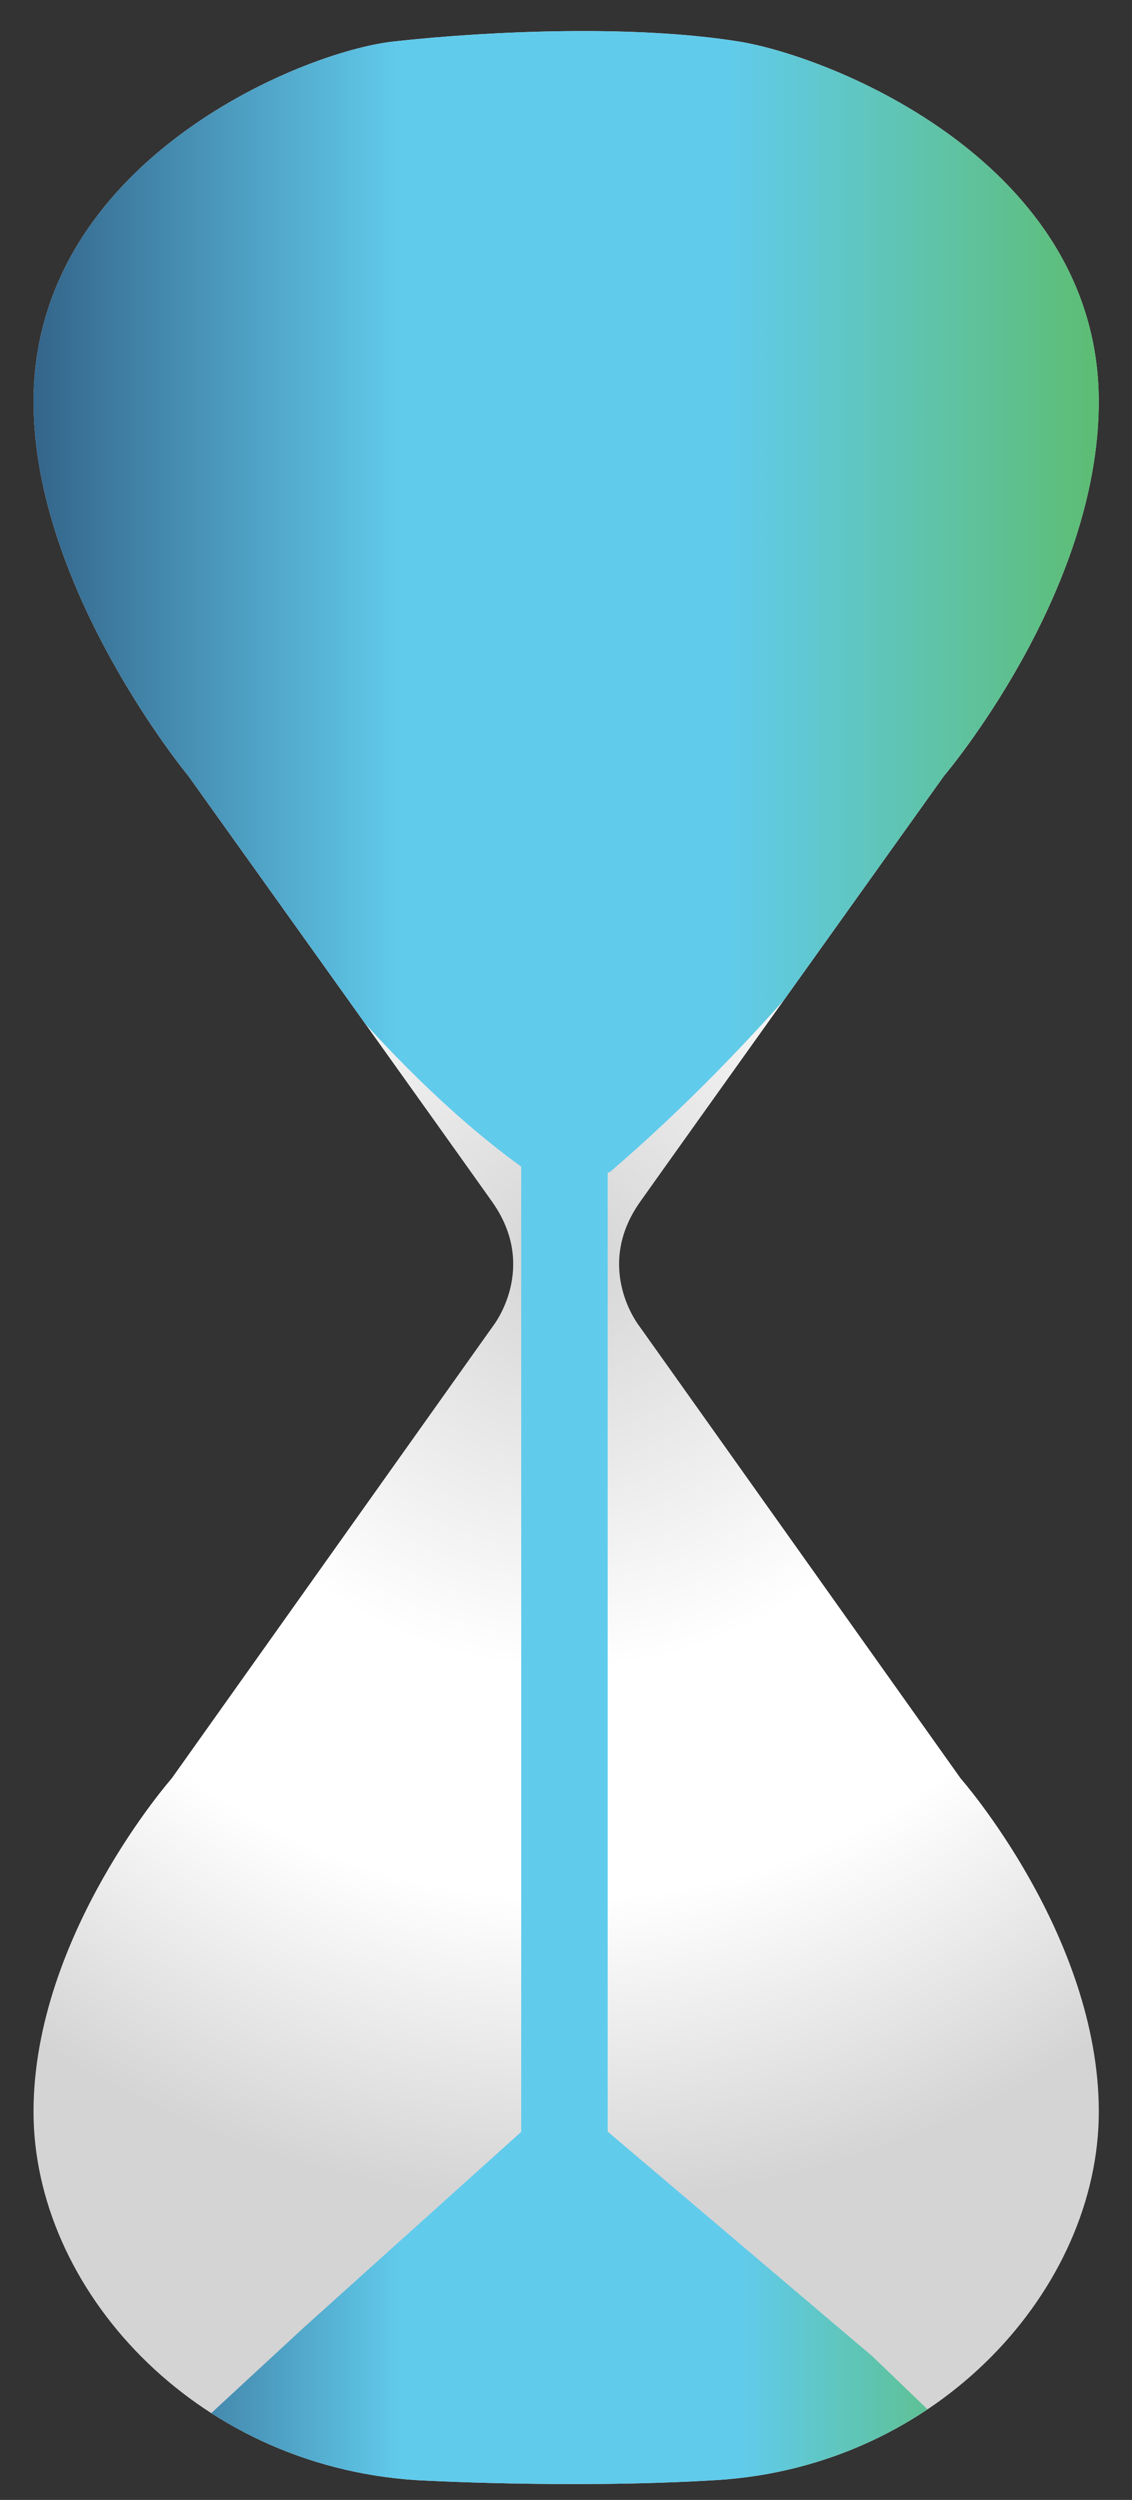 <svg version="1.1" id="el_hXiJmMrhJ" xmlns="http://www.w3.org/2000/svg" xmlns:xlink="http://www.w3.org/1999/xlink" x="0px" y="0px" viewBox="0 0 240 530" enable-background="new 0 0 240 530" xml:space="preserve"><rect x="0" y="0" width="240" height="530" fill="#333333" stroke="none"/><style>@-webkit-keyframes kf_el_M9T6RLlwRg_an_jxOIa_SiW{33.33%{-webkit-transform: translate(115.012px, 180.668px) scale(0, 0) translate(-115.012px, -180.668px);transform: translate(115.012px, 180.668px) scale(0, 0) translate(-115.012px, -180.668px);}69.44%{-webkit-transform: translate(115.012px, 180.668px) scale(1, 1) translate(-115.012px, -180.668px);transform: translate(115.012px, 180.668px) scale(1, 1) translate(-115.012px, -180.668px);}100%{-webkit-transform: translate(115.012px, 180.668px) scale(1, 1) translate(-115.012px, -180.668px);transform: translate(115.012px, 180.668px) scale(1, 1) translate(-115.012px, -180.668px);}0%{-webkit-transform: translate(115.012px, 180.668px) scale(0, 0) translate(-115.012px, -180.668px);transform: translate(115.012px, 180.668px) scale(0, 0) translate(-115.012px, -180.668px);}}@keyframes kf_el_M9T6RLlwRg_an_jxOIa_SiW{33.33%{-webkit-transform: translate(115.012px, 180.668px) scale(0, 0) translate(-115.012px, -180.668px);transform: translate(115.012px, 180.668px) scale(0, 0) translate(-115.012px, -180.668px);}69.44%{-webkit-transform: translate(115.012px, 180.668px) scale(1, 1) translate(-115.012px, -180.668px);transform: translate(115.012px, 180.668px) scale(1, 1) translate(-115.012px, -180.668px);}100%{-webkit-transform: translate(115.012px, 180.668px) scale(1, 1) translate(-115.012px, -180.668px);transform: translate(115.012px, 180.668px) scale(1, 1) translate(-115.012px, -180.668px);}0%{-webkit-transform: translate(115.012px, 180.668px) scale(0, 0) translate(-115.012px, -180.668px);transform: translate(115.012px, 180.668px) scale(0, 0) translate(-115.012px, -180.668px);}}@-webkit-keyframes kf_el_M9T6RLlwRg_an_lQQxjJ8J7{0%{opacity: 0;}33.33%{opacity: 0;}69.44%{opacity: 1;}92.22%{opacity: 1;}93.33%{opacity: 0;}100%{opacity: 0;}}@keyframes kf_el_M9T6RLlwRg_an_lQQxjJ8J7{0%{opacity: 0;}33.33%{opacity: 0;}69.44%{opacity: 1;}92.22%{opacity: 1;}93.33%{opacity: 0;}100%{opacity: 0;}}@-webkit-keyframes kf_el_ak776_AVil_an_1bDRwJSlh{0%{opacity: 0;}32.78%{opacity: 0;}33.33%{opacity: 1;}100%{opacity: 1;}}@keyframes kf_el_ak776_AVil_an_1bDRwJSlh{0%{opacity: 0;}32.78%{opacity: 0;}33.33%{opacity: 1;}100%{opacity: 1;}}@-webkit-keyframes kf_el_LI0MMoknbO_an_x3JPT-fOe{0%{opacity: 1;}100%{opacity: 1;}}@keyframes kf_el_LI0MMoknbO_an_x3JPT-fOe{0%{opacity: 1;}100%{opacity: 1;}}@-webkit-keyframes kf_el_LI0MMoknbO_an_Hpt6vr_X2{0%{-webkit-transform: translate(120.233px, 351.497px) translate(-120.233px, -351.497px) translate(0px, 100px);transform: translate(120.233px, 351.497px) translate(-120.233px, -351.497px) translate(0px, 100px);}33.33%{-webkit-transform: translate(120.233px, 351.497px) translate(-120.233px, -351.497px) translate(0px, 0px);transform: translate(120.233px, 351.497px) translate(-120.233px, -351.497px) translate(0px, 0px);}100%{-webkit-transform: translate(120.233px, 351.497px) translate(-120.233px, -351.497px) translate(0px, 0px);transform: translate(120.233px, 351.497px) translate(-120.233px, -351.497px) translate(0px, 0px);}}@keyframes kf_el_LI0MMoknbO_an_Hpt6vr_X2{0%{-webkit-transform: translate(120.233px, 351.497px) translate(-120.233px, -351.497px) translate(0px, 100px);transform: translate(120.233px, 351.497px) translate(-120.233px, -351.497px) translate(0px, 100px);}33.33%{-webkit-transform: translate(120.233px, 351.497px) translate(-120.233px, -351.497px) translate(0px, 0px);transform: translate(120.233px, 351.497px) translate(-120.233px, -351.497px) translate(0px, 0px);}100%{-webkit-transform: translate(120.233px, 351.497px) translate(-120.233px, -351.497px) translate(0px, 0px);transform: translate(120.233px, 351.497px) translate(-120.233px, -351.497px) translate(0px, 0px);}}@-webkit-keyframes kf_el_DS2gfIUQR0_an_LL1yzGoXe{0%{opacity: 1;}100%{opacity: 1;}}@keyframes kf_el_DS2gfIUQR0_an_LL1yzGoXe{0%{opacity: 1;}100%{opacity: 1;}}@-webkit-keyframes kf_el_G-ScsX1u65_an_DCrfneED1{0%{opacity: 0;}29.44%{opacity: 0;}33.33%{opacity: 1;}100%{opacity: 1;}}@keyframes kf_el_G-ScsX1u65_an_DCrfneED1{0%{opacity: 0;}29.44%{opacity: 0;}33.33%{opacity: 1;}100%{opacity: 1;}}@-webkit-keyframes kf_el_G-ScsX1u65_an_mGDzgJI5L{0%{-webkit-transform: translate(120.015px, 269.126px) scale(0.8, 0.8) translate(-120.015px, -269.126px);transform: translate(120.015px, 269.126px) scale(0.8, 0.8) translate(-120.015px, -269.126px);}7.22%{-webkit-transform: translate(120.015px, 269.126px) scale(0.5, 0.5) translate(-120.015px, -269.126px);transform: translate(120.015px, 269.126px) scale(0.5, 0.5) translate(-120.015px, -269.126px);}33.33%{-webkit-transform: translate(120.015px, 269.126px) scale(1, 1) translate(-120.015px, -269.126px);transform: translate(120.015px, 269.126px) scale(1, 1) translate(-120.015px, -269.126px);}100%{-webkit-transform: translate(120.015px, 269.126px) scale(1, 1) translate(-120.015px, -269.126px);transform: translate(120.015px, 269.126px) scale(1, 1) translate(-120.015px, -269.126px);}}@keyframes kf_el_G-ScsX1u65_an_mGDzgJI5L{0%{-webkit-transform: translate(120.015px, 269.126px) scale(0.8, 0.8) translate(-120.015px, -269.126px);transform: translate(120.015px, 269.126px) scale(0.8, 0.8) translate(-120.015px, -269.126px);}7.22%{-webkit-transform: translate(120.015px, 269.126px) scale(0.5, 0.5) translate(-120.015px, -269.126px);transform: translate(120.015px, 269.126px) scale(0.5, 0.5) translate(-120.015px, -269.126px);}33.33%{-webkit-transform: translate(120.015px, 269.126px) scale(1, 1) translate(-120.015px, -269.126px);transform: translate(120.015px, 269.126px) scale(1, 1) translate(-120.015px, -269.126px);}100%{-webkit-transform: translate(120.015px, 269.126px) scale(1, 1) translate(-120.015px, -269.126px);transform: translate(120.015px, 269.126px) scale(1, 1) translate(-120.015px, -269.126px);}}@-webkit-keyframes kf_el_G-ScsX1u65_an_HBpMt7N1n{0%{-webkit-transform: translate(120.015px, 269.126px) translate(-120.015px, -269.126px) translate(0px, 0px);transform: translate(120.015px, 269.126px) translate(-120.015px, -269.126px) translate(0px, 0px);}33.33%{-webkit-transform: translate(120.015px, 269.126px) translate(-120.015px, -269.126px) translate(0px, 1px);transform: translate(120.015px, 269.126px) translate(-120.015px, -269.126px) translate(0px, 1px);}100%{-webkit-transform: translate(120.015px, 269.126px) translate(-120.015px, -269.126px) translate(0px, 1px);transform: translate(120.015px, 269.126px) translate(-120.015px, -269.126px) translate(0px, 1px);}}@keyframes kf_el_G-ScsX1u65_an_HBpMt7N1n{0%{-webkit-transform: translate(120.015px, 269.126px) translate(-120.015px, -269.126px) translate(0px, 0px);transform: translate(120.015px, 269.126px) translate(-120.015px, -269.126px) translate(0px, 0px);}33.33%{-webkit-transform: translate(120.015px, 269.126px) translate(-120.015px, -269.126px) translate(0px, 1px);transform: translate(120.015px, 269.126px) translate(-120.015px, -269.126px) translate(0px, 1px);}100%{-webkit-transform: translate(120.015px, 269.126px) translate(-120.015px, -269.126px) translate(0px, 1px);transform: translate(120.015px, 269.126px) translate(-120.015px, -269.126px) translate(0px, 1px);}}@-webkit-keyframes kf_el_LOBbkMHQA5_an_miFBE-2kD{0%{opacity: 1;}33.33%{opacity: 1;}33.89%{opacity: 0;}100%{opacity: 0;}}@keyframes kf_el_LOBbkMHQA5_an_miFBE-2kD{0%{opacity: 1;}33.33%{opacity: 1;}33.89%{opacity: 0;}100%{opacity: 0;}}@-webkit-keyframes kf_el_LOBbkMHQA5_an_Y1RpE6OEY{0%{-webkit-transform: translate(120.486px, 125.073px) scale(1, 1) translate(-120.486px, -125.073px);transform: translate(120.486px, 125.073px) scale(1, 1) translate(-120.486px, -125.073px);}33.33%{-webkit-transform: translate(120.486px, 125.073px) scale(0.35, 0.35) translate(-120.486px, -125.073px);transform: translate(120.486px, 125.073px) scale(0.35, 0.35) translate(-120.486px, -125.073px);}100%{-webkit-transform: translate(120.486px, 125.073px) scale(0.35, 0.35) translate(-120.486px, -125.073px);transform: translate(120.486px, 125.073px) scale(0.35, 0.35) translate(-120.486px, -125.073px);}}@keyframes kf_el_LOBbkMHQA5_an_Y1RpE6OEY{0%{-webkit-transform: translate(120.486px, 125.073px) scale(1, 1) translate(-120.486px, -125.073px);transform: translate(120.486px, 125.073px) scale(1, 1) translate(-120.486px, -125.073px);}33.33%{-webkit-transform: translate(120.486px, 125.073px) scale(0.35, 0.35) translate(-120.486px, -125.073px);transform: translate(120.486px, 125.073px) scale(0.35, 0.35) translate(-120.486px, -125.073px);}100%{-webkit-transform: translate(120.486px, 125.073px) scale(0.35, 0.35) translate(-120.486px, -125.073px);transform: translate(120.486px, 125.073px) scale(0.35, 0.35) translate(-120.486px, -125.073px);}}@-webkit-keyframes kf_el_LOBbkMHQA5_an_peufLVJZD{0%{-webkit-transform: translate(120.486px, 125.073px) translate(-120.486px, -125.073px) translate(0px, 0px);transform: translate(120.486px, 125.073px) translate(-120.486px, -125.073px) translate(0px, 0px);}33.33%{-webkit-transform: translate(120.486px, 125.073px) translate(-120.486px, -125.073px) translate(0px, 90px);transform: translate(120.486px, 125.073px) translate(-120.486px, -125.073px) translate(0px, 90px);}100%{-webkit-transform: translate(120.486px, 125.073px) translate(-120.486px, -125.073px) translate(0px, 90px);transform: translate(120.486px, 125.073px) translate(-120.486px, -125.073px) translate(0px, 90px);}}@keyframes kf_el_LOBbkMHQA5_an_peufLVJZD{0%{-webkit-transform: translate(120.486px, 125.073px) translate(-120.486px, -125.073px) translate(0px, 0px);transform: translate(120.486px, 125.073px) translate(-120.486px, -125.073px) translate(0px, 0px);}33.33%{-webkit-transform: translate(120.486px, 125.073px) translate(-120.486px, -125.073px) translate(0px, 90px);transform: translate(120.486px, 125.073px) translate(-120.486px, -125.073px) translate(0px, 90px);}100%{-webkit-transform: translate(120.486px, 125.073px) translate(-120.486px, -125.073px) translate(0px, 90px);transform: translate(120.486px, 125.073px) translate(-120.486px, -125.073px) translate(0px, 90px);}}#el_hXiJmMrhJ *{-webkit-animation-duration: 6s;animation-duration: 6s;-webkit-animation-iteration-count: infinite;animation-iteration-count: infinite;-webkit-animation-timing-function: cubic-bezier(0, 0, 1, 1);animation-timing-function: cubic-bezier(0, 0, 1, 1);}#el_TyKdOTF3kW{fill: url(#Path_6_5_);}#el_KlxEIQQ3cC{fill: url(#Path_6_6_);visibility: hidden;}#el_LOBbkMHQA5{fill: url(#SVGID_1_);-webkit-animation-fill-mode: backwards;animation-fill-mode: backwards;opacity: 1;-webkit-animation-name: kf_el_LOBbkMHQA5_an_miFBE-2kD;animation-name: kf_el_LOBbkMHQA5_an_miFBE-2kD;-webkit-animation-timing-function: cubic-bezier(0, 0, 1, 1);animation-timing-function: cubic-bezier(0, 0, 1, 1);}#el_G-ScsX1u65{fill: url(#SVGID_2_);-webkit-animation-fill-mode: backwards;animation-fill-mode: backwards;opacity: 0;-webkit-animation-name: kf_el_G-ScsX1u65_an_DCrfneED1;animation-name: kf_el_G-ScsX1u65_an_DCrfneED1;-webkit-animation-timing-function: cubic-bezier(0, 0, 1, 1);animation-timing-function: cubic-bezier(0, 0, 1, 1);}#el_DS2gfIUQR0{fill: url(#SVGID_3_);-webkit-animation-fill-mode: backwards;animation-fill-mode: backwards;opacity: 1;-webkit-animation-name: kf_el_DS2gfIUQR0_an_LL1yzGoXe;animation-name: kf_el_DS2gfIUQR0_an_LL1yzGoXe;-webkit-animation-timing-function: cubic-bezier(0, 0, 1, 1);animation-timing-function: cubic-bezier(0, 0, 1, 1);}#el_LI0MMoknbO{fill: url(#SVGID_4_);-webkit-animation-fill-mode: backwards;animation-fill-mode: backwards;opacity: 1;-webkit-animation-name: kf_el_LI0MMoknbO_an_x3JPT-fOe;animation-name: kf_el_LI0MMoknbO_an_x3JPT-fOe;-webkit-animation-timing-function: cubic-bezier(0, 0, 1, 1);animation-timing-function: cubic-bezier(0, 0, 1, 1);}#el_ak776_AVil{fill: url(#SVGID_5_);-webkit-animation-fill-mode: backwards;animation-fill-mode: backwards;opacity: 0;-webkit-animation-name: kf_el_ak776_AVil_an_1bDRwJSlh;animation-name: kf_el_ak776_AVil_an_1bDRwJSlh;-webkit-animation-timing-function: cubic-bezier(0, 0, 1, 1);animation-timing-function: cubic-bezier(0, 0, 1, 1);}#el_32URV83Rjp{fill: #FFFFFF;stroke: #231F20;stroke-width: 0.067;}#el_g3fD21OONY{fill: #020202;}#el_3my7qtOEIy{fill: #F3C67B;}#el_pI6sbMbUAo{fill: #1E2958;}#el_YBsULpt5VOV{fill: #1E4383;}#el_kJ53Htotkvi{fill: #F3C67B;}#el_0vgpfKfUXxm{fill: #1E4383;}#el_swyRmiQPZxW{fill: #020202;}#el_-tQy4bJRKJr{fill: #1E2958;}#el_qkIzzdmx2mk{fill: #1E2958;}#el_-875RMSnoFd{fill: #233E7A;}#el_6dhmF3EGpAk{fill: #FFFFFF;stroke: #231F20;stroke-width: 0.067;}#el_R5rNEOr-ntk{fill: #7A9FD3;}#el_EJC65z7p_iX{fill: #FFFFFF;stroke: #231F20;stroke-width: 0.067;}#el_qUrBC7524z9{fill: #FFFFFF;stroke: #231F20;stroke-width: 0.067;}#el_2bn5MpsF2mf{fill: #F3C67B;}#el_FqgQn-3RyZ1{fill: #F3C67B;}#el_6aP-zmAJqR0{fill: #0E0F0F;}#el_a2U1aHwca1u{fill: #F3C67B;}#el_HgGf7Td9ljr{fill: none;stroke: #020202;stroke-width: 0.067;}#el_i3PPCd0Ho82{fill: #1E2958;}#el_XzcSLctd4Ec{fill: none;stroke: #020202;stroke-width: 0.067;}#el_9QoYy8bbggS{fill: none;stroke: #020202;stroke-width: 0.067;}#el_kp7FNgSrLCJ{fill: none;stroke: #020202;stroke-width: 0.067;}#el_rvWieIP7U7Y{fill: none;stroke: #020202;stroke-width: 0.067;}#el_v48i4AfByFr{fill: none;stroke: #020202;stroke-width: 0.067;}#el_kLs9IqKNvgO{fill: none;stroke: #020202;stroke-width: 0.067;}#el_9tgIxRi9C5I{fill: none;stroke: #020202;stroke-width: 0.067;}#el_EnlUIyetL2Z{fill: #1E2958;}#el_aJ8Jr3hrZwL{fill: #7A9FD3;}#el_0LoBw5XEhGb{fill: #7A9FD3;}#el_LG3vl24dxx0{fill: #1E2958;}#el_krFmYLFcz-8{fill: #7A9FD3;}#el_uZdh3nV-UMF{fill: #1E2958;}#el_2ZbZw6A15R-{fill: #7A9FD3;}#el_jUKycQm9F0O{fill: #1E2958;}#el_rL9-S4oTKML{fill: #00AEC0;}#el_Nj3kl-NReL-{fill: #00AEC0;}#el_4YDEPDe7hsy{fill: #00AEC0;}#el_W27TphOZkit{fill: #82A5D5;}#el_WwVl_us0L7j{fill: #F0F4FB;}#el_XL_IeY_2q06{fill: #0B0C0C;}#el__XMjxLWQDYc{fill: none;stroke: #020202;stroke-width: 0.067;}#el_PW8z4rGAxiH{fill: none;}#el_4Ymcl72Et6c{fill: #F3C67B;}#el_XRAdZ1IpZQY{fill: none;stroke: #020202;stroke-width: 0.067;}#el_TD6WcYvINMJ{fill: none;stroke: #020202;stroke-width: 0.067;}#el_gVnphKT6uPe{fill: #020202;}#el_Mnqnl52gArh{fill: #FFFFFF;stroke: #231F20;stroke-width: 0.067;}#el_TJLmlSjSMCf{fill: none;stroke: #020202;stroke-width: 0.067;}#el_FMtU_S4-GM9{fill: #1E2958;}#el_HUAM5Rd6YBn{fill: #F3C67B;}#el_p5FZafI6N8B{fill: #020202;}#el_IqH16m0blri{fill: #020202;}#el_NpK3BucFicu{fill: #7A9FD3;}#el__7iIm9urBpv{fill: #FFFFFF;}#el_U1dX94avmBl{fill: #FFFFFF;}#el_X4TFNWDYOoL{fill: #231F20;}#el_cVL17dgCU0D{fill: #FFFFFF;}#el_J4U2imGf_Wg{fill: #FFFFFF;}#el_MVRyXdYh0-m{fill: #231F20;}#el_D3KwlMbHXzS{fill: #231F20;}#el_oKn_z5oxb_4{fill: #FFFFFF;}#el_U5ykWlWavWM{fill: #FFFFFF;}#el_9zxWzNULM8G{fill: #231F20;}#el_TyKdOTF3kW_an_yiytjiBmq{-webkit-transform: translate(120.035px, 266.612px) rotate(360deg) translate(-120.035px, -266.612px);transform: translate(120.035px, 266.612px) rotate(360deg) translate(-120.035px, -266.612px);}#el_LOBbkMHQA5_an_peufLVJZD{-webkit-animation-fill-mode: backwards;animation-fill-mode: backwards;-webkit-transform: translate(120.486px, 125.073px) translate(-120.486px, -125.073px) translate(0px, 0px);transform: translate(120.486px, 125.073px) translate(-120.486px, -125.073px) translate(0px, 0px);-webkit-animation-name: kf_el_LOBbkMHQA5_an_peufLVJZD;animation-name: kf_el_LOBbkMHQA5_an_peufLVJZD;-webkit-animation-timing-function: cubic-bezier(0, 0, 1, 1);animation-timing-function: cubic-bezier(0, 0, 1, 1);}#el_LOBbkMHQA5_an_Y1RpE6OEY{-webkit-animation-fill-mode: backwards;animation-fill-mode: backwards;-webkit-transform: translate(120.486px, 125.073px) scale(1, 1) translate(-120.486px, -125.073px);transform: translate(120.486px, 125.073px) scale(1, 1) translate(-120.486px, -125.073px);-webkit-animation-name: kf_el_LOBbkMHQA5_an_Y1RpE6OEY;animation-name: kf_el_LOBbkMHQA5_an_Y1RpE6OEY;-webkit-animation-timing-function: cubic-bezier(0, 0, 1, 1);animation-timing-function: cubic-bezier(0, 0, 1, 1);}#el_G-ScsX1u65_an_HBpMt7N1n{-webkit-animation-fill-mode: backwards;animation-fill-mode: backwards;-webkit-transform: translate(120.015px, 269.126px) translate(-120.015px, -269.126px) translate(0px, 0px);transform: translate(120.015px, 269.126px) translate(-120.015px, -269.126px) translate(0px, 0px);-webkit-animation-name: kf_el_G-ScsX1u65_an_HBpMt7N1n;animation-name: kf_el_G-ScsX1u65_an_HBpMt7N1n;-webkit-animation-timing-function: cubic-bezier(0, 0, 1, 1);animation-timing-function: cubic-bezier(0, 0, 1, 1);}#el_G-ScsX1u65_an_mGDzgJI5L{-webkit-animation-fill-mode: backwards;animation-fill-mode: backwards;-webkit-transform: translate(120.015px, 269.126px) scale(0.8, 0.8) translate(-120.015px, -269.126px);transform: translate(120.015px, 269.126px) scale(0.8, 0.8) translate(-120.015px, -269.126px);-webkit-animation-name: kf_el_G-ScsX1u65_an_mGDzgJI5L;animation-name: kf_el_G-ScsX1u65_an_mGDzgJI5L;-webkit-animation-timing-function: cubic-bezier(0, 0, 1, 1);animation-timing-function: cubic-bezier(0, 0, 1, 1);}#el_LI0MMoknbO_an_Hpt6vr_X2{-webkit-animation-fill-mode: backwards;animation-fill-mode: backwards;-webkit-transform: translate(120.233px, 351.497px) translate(-120.233px, -351.497px) translate(0px, 100px);transform: translate(120.233px, 351.497px) translate(-120.233px, -351.497px) translate(0px, 100px);-webkit-animation-name: kf_el_LI0MMoknbO_an_Hpt6vr_X2;animation-name: kf_el_LI0MMoknbO_an_Hpt6vr_X2;-webkit-animation-timing-function: cubic-bezier(0, 0, 1, 1);animation-timing-function: cubic-bezier(0, 0, 1, 1);}#el_M9T6RLlwRg{-webkit-animation-fill-mode: backwards;animation-fill-mode: backwards;opacity: 0;-webkit-animation-name: kf_el_M9T6RLlwRg_an_lQQxjJ8J7;animation-name: kf_el_M9T6RLlwRg_an_lQQxjJ8J7;-webkit-animation-timing-function: cubic-bezier(0, 0, 1, 1);animation-timing-function: cubic-bezier(0, 0, 1, 1);}#el_M9T6RLlwRg_an_jxOIa_SiW{-webkit-animation-fill-mode: backwards;animation-fill-mode: backwards;-webkit-transform: translate(115.012px, 180.668px) scale(0, 0) translate(-115.012px, -180.668px);transform: translate(115.012px, 180.668px) scale(0, 0) translate(-115.012px, -180.668px);-webkit-animation-name: kf_el_M9T6RLlwRg_an_jxOIa_SiW;animation-name: kf_el_M9T6RLlwRg_an_jxOIa_SiW;-webkit-animation-timing-function: cubic-bezier(0, 0, 1, 1);animation-timing-function: cubic-bezier(0, 0, 1, 1);}</style>
<g id="el_QBfn93keP0">
	<defs>
		<path id="Path_6_2_" d="M151.944,525.794c47.195-2.9,81.02-40.756,81.02-78.102c0-37.347-29.301-70.665-29.301-70.665&#10;&#9;&#9;&#9;l-68.162-95.945c0,0-9.695-12.282,0.215-26.285c7.916-11.188,64.455-90.346,64.455-90.346s32.786-38.51,32.786-79.288&#10;&#9;&#9;&#9;c0-50.555-56.558-73.208-76.413-76.377c-21.834-3.484-51.71-2.333-73.024,0C63.53,10.973,7.106,34.604,7.106,85.163&#10;&#9;&#9;&#9;c0,39.644,32.783,79.288,32.783,79.288s56.541,79.158,64.459,90.346c9.91,14.003,0.213,26.285,0.213,26.285l-68.156,95.945&#10;&#9;&#9;&#9;c0,0-29.299,33.321-29.299,70.668s33.826,74.984,81.019,78.102C88.115,525.794,120.993,527.699,151.944,525.794z"/>
	</defs>
	<clipPath id="Path_6_3_">
		<use xlink:href="#Path_6_2_" overflow="visible"/>
	</clipPath>
	<radialGradient id="Path_6_5_" cx="120.035" cy="266.612" r="200.459" gradientUnits="userSpaceOnUse">
		<stop offset="0" style="stop-color:#D4D4D4"/>
		<stop offset="0.436" style="stop-color:#FFFFFF"/>
		<stop offset="0.677" style="stop-color:#FFFFFF"/>
		<stop offset="1" style="stop-color:#D4D4D4"/>
	</radialGradient>
	<path id="el_TyKdOTF3kW" clip-path="url(#Path_6_3_)" d="M151.944,525.794&#10;&#9;&#9;c47.195-2.9,81.02-40.756,81.02-78.102c0-37.347-29.301-70.665-29.301-70.665l-68.162-95.945c0,0-9.695-12.282,0.215-26.285&#10;&#9;&#9;c7.916-11.188,64.455-90.346,64.455-90.346s32.786-38.51,32.786-79.288c0-50.555-56.558-73.208-76.413-76.377&#10;&#9;&#9;c-21.834-3.484-51.71-2.333-73.024,0C63.53,10.973,7.106,34.604,7.106,85.163c0,39.644,32.783,79.288,32.783,79.288&#10;&#9;&#9;s56.541,79.158,64.459,90.346c9.91,14.003,0.213,26.285,0.213,26.285l-68.156,95.945c0,0-29.299,33.321-29.299,70.668&#10;&#9;&#9;s33.826,74.984,81.019,78.102C88.115,525.794,120.993,527.699,151.944,525.794z"/>
	<radialGradient id="Path_6_6_" cx="120.035" cy="266.612" r="200.459" gradientUnits="userSpaceOnUse">
		<stop offset="0" style="stop-color:#D4D4D4"/>
		<stop offset="0.436" style="stop-color:#FFFFFF"/>
		<stop offset="0.677" style="stop-color:#FFFFFF"/>
		<stop offset="1" style="stop-color:#D4D4D4"/>
	</radialGradient>
	
	
		<linearGradient id="SVGID_1_" gradientUnits="userSpaceOnUse" x1="2845.953" y1="1016.806" x2="3079.862" y2="1016.806" gradientTransform="matrix(-1 0 0 -1 3083.394 1141.879)">
		<stop offset="0" style="stop-color:#5DBC6C"/>
		<stop offset="0.356" style="stop-color:#61CBEC"/>
		<stop offset="0.651" style="stop-color:#61CBEC"/>
		<stop offset="1" style="stop-color:#326086"/>
	</linearGradient>
	<g id="el_LOBbkMHQA5_an_peufLVJZD" data-animator-group="true" data-animator-type="0"><g id="el_LOBbkMHQA5_an_Y1RpE6OEY" data-animator-group="true" data-animator-type="2"><path clip-path="url(#Path_6_3_)" enable-background="new    " d="M112.195,248.543&#10;&#9;&#9;C55.81,208.934,1.455,110.204,3.593,90.601c0-39.934,36.889-85.009,82.465-87.685c33.1-1.943,67.868-1.153,67.857-1.156&#10;&#9;&#9;c44.375,6.148,83.494,45.698,83.494,85.632c1.425,27.088-45.802,107.64-108.172,161.15H112.195z" id="el_LOBbkMHQA5"/></g></g>
	<linearGradient id="SVGID_2_" gradientUnits="userSpaceOnUse" x1="49.547" y1="223.477" x2="190.483" y2="223.477">
		<stop offset="0.086" style="stop-color:#326086"/>
		<stop offset="0.356" style="stop-color:#61CBEC"/>
		<stop offset="0.651" style="stop-color:#61CBEC"/>
		<stop offset="0.892" style="stop-color:#5DBC6C"/>
	</linearGradient>
	<g id="el_G-ScsX1u65_an_HBpMt7N1n" data-animator-group="true" data-animator-type="0"><g id="el_G-ScsX1u65_an_mGDzgJI5L" data-animator-group="true" data-animator-type="2"><path clip-path="url(#Path_6_3_)" enable-background="new    " d="M127.5,269c0,0,0.198,2.167,7.899-13.749&#10;&#9;&#9;c7.916-11.188,55.084-77.384,55.084-77.384l-140.937-0.038c0,0,51.547,66.965,56.686,79.671c5.527,13.667,5.329,11.5,5.329,11.5&#10;&#9;&#9;H127.5z" id="el_G-ScsX1u65"/></g></g>
	<linearGradient id="SVGID_3_" gradientUnits="userSpaceOnUse" x1="110.5" y1="358" x2="128.833" y2="358">
		<stop offset="0.356" style="stop-color:#61CBEC"/>
		<stop offset="0.651" style="stop-color:#61CBEC"/>
	</linearGradient>
	<rect x="110.5" y="230.833" clip-path="url(#Path_6_3_)" width="18.333" height="254.334" id="el_DS2gfIUQR0"/>
	<g clip-path="url(#Path_6_3_)" id="el_d3pO2D--vQ">
		<linearGradient id="SVGID_4_" gradientUnits="userSpaceOnUse" x1="-1.369" y1="445.777" x2="241.835" y2="445.777">
			<stop offset="0.086" style="stop-color:#326086"/>
			<stop offset="0.356" style="stop-color:#61CBEC"/>
			<stop offset="0.651" style="stop-color:#61CBEC"/>
			<stop offset="0.892" style="stop-color:#5DBC6C"/>
		</linearGradient>
		<g id="el_LI0MMoknbO_an_Hpt6vr_X2" data-animator-group="true" data-animator-type="0"><path enable-background="new    " d="M111.027,351.498l-46.608,41.946l-65.788,60.844&#10;&#9;&#9;&#9;c0,40.575,35.663,81.465,86.933,84.852c-0.011-0.003,35.71,2.067,69.335-0.003c51.274-3.151,86.936-44.278,86.936-84.852&#10;&#9;&#9;&#9;l-56.822-54.685l-56.669-48.103H111.027z" id="el_LI0MMoknbO"/></g>
	</g>
	<linearGradient id="SVGID_5_" gradientUnits="userSpaceOnUse" x1="48.775" y1="178.54" x2="191.025" y2="178.54">
		<stop offset="0.086" style="stop-color:#326086"/>
		<stop offset="0.587" style="stop-color:#61CBEC"/>
		<stop offset="0.892" style="stop-color:#5DBC6C"/>
	</linearGradient>
	<ellipse clip-path="url(#Path_6_3_)" cx="119.9" cy="178.539" rx="71.125" ry="6.218" id="el_ak776_AVil"/>
</g>
<g id="el_M9T6RLlwRg_an_jxOIa_SiW" data-animator-group="true" data-animator-type="2"><g id="el_M9T6RLlwRg">
	<g id="el_SPIMu3nUmt">
		<path stroke-miterlimit="10" d="M104.205,92.581&#10;&#9;&#9;&#9;c4.018-1.001,5.716-3.464,7.729-6.153c0.966-1.316,11.598-19.175,2.683-23.095c-3.549,2.46-7.752,10.989-10.412,20.061&#10;&#9;&#9;&#9;c-1.034-0.005-3.674,1.26-3.09,3.733C101.698,89.601,104.205,92.581,104.205,92.581z" id="el_32URV83Rjp"/>
	</g>
	<rect id="el_g3fD21OONY" x="128.175" y="180.411" width="7.938" height="0.257"/>
	<rect id="el_3my7qtOEIy" x="131.813" y="173.169" width="4.3" height="5.066"/>
	<path id="el_pI6sbMbUAo" d="M128.175,180.411c0-0.43-0.061-1.374,0.491-1.661c0.402-0.228,0.666-0.114,0.901-0.199&#10;&#9;&#9;c0.292-0.087,1.922-2.118,2.242-2.49h2.981l1.319,1.373v2.977H128.175L128.175,180.411z"/>
	<path id="el_YBsULpt5VOV" d="M136.675,96.214c3.066,27.417,2.451,55.377,0.827,78.816h-6.853&#10;&#9;&#9;c-2.466-22.58-4.926-48.908-5.702-78.816H136.675z"/>
	<rect id="el_kJ53Htotkvi" x="110.995" y="173.313" width="5.311" height="5.065"/>
	<path id="el_0vgpfKfUXxm" d="M114.899,96.214c-1.776,14.567-3.279,29.506-3.904,43.415&#10;&#9;&#9;c-0.579,12.877-0.345,24.841-0.286,35.401l6.408,0.887c3.128-12.621,3.571-26.3,3.968-36.803&#10;&#9;&#9;c3.155-10.56,5.386-19.089,6.511-28.905c0.473-4.149-1.193-9.673-0.679-13.995H114.899L114.899,96.214z"/>
	<rect id="el_swyRmiQPZxW" x="101.277" y="180.181" width="15.028" height="0.286"/>
	<path id="el_-tQy4bJRKJr" d="M116.306,180.181h-15.03c0,0,0.07-1.288,0.833-1.545c0.761-0.229,6.349-1.43,6.349-1.43&#10;&#9;&#9;s1.477-1.031,1.895-1.289c0.417-0.257,0.805-0.143,1.576,0.315l1.825,1.087h2.553L116.306,180.181z"/>
	<path id="el_qkIzzdmx2mk" d="M124.45,112.47c0,0-6.83,24.241-6.862,26.357c-0.034,2.118-0.006,32.167-1.282,35.315&#10;&#9;&#9;c-0.25,0.573-0.186,1.202,0.172,1.688l0.64,0.086c3.127-12.621,3.572-26.3,3.967-36.803c2.024-6.782,3.672-12.735,4.887-18.716&#10;&#9;&#9;h-0.018L124.45,112.47z"/>
	<path id="el_-875RMSnoFd" d="M135.503,173.714c0.512-4.464-0.17-32.912-0.684-43.442"/>
	<path id="el_6dhmF3EGpAk" stroke-miterlimit="10" d="M111.107,131.072&#10;&#9;&#9;c0.326-4.722,3.246-67.481,3.415-67.882c1.311-1.173,2.874-2.061,4.566-2.547l12.693-0.629c4.96,1.116,7.426,2.89,7.426,2.89&#10;&#9;&#9;l-2.233,17.4l2.624,53.688C132.129,134.191,119.261,132.933,111.107,131.072z"/>
	<path id="el_R5rNEOr-ntk" d="M132.249,60.5l-7.303,12.363l-5.269-12.335l2.457-0.858h7.474L132.249,60.5z"/>
	<path id="el_EJC65z7p_iX" stroke-miterlimit="10" d="M124.913,72.833l-5.7-4.665&#10;&#9;&#9;l0.894-2.031l-2.127-1.517l1.072-3.863"/>
	<path id="el_qUrBC7524z9" stroke-miterlimit="10" d="M124.913,72.833l6.479-4.665&#10;&#9;&#9;l-0.547-2.031l2.38-1.517l-0.412-3.863"/>
	<path id="el_2bn5MpsF2mf" d="M121.697,61.33l4.376,3.061l4.446-3.061l0.012-10.704l-8.007,1.116L121.697,61.33z"/>
	<path id="el_FqgQn-3RyZ1" d="M125.526,38.835c1.54,0.085,6.179,0.372,6.108,6.439c-0.071,6.066-1.043,8.042-1.796,8.928&#10;&#9;&#9;c-0.965,1.145-2.505,2.375-6.257,2.776c-2.18-0.171-2.51-1.489-3.163-2.805c-0.52-1.058-1.545-3.147-1.313-9.215&#10;&#9;&#9;C119.339,38.892,123.984,38.835,125.526,38.835z"/>
	<path id="el_6aP-zmAJqR0" d="M129.68,42.47c0.542,0.344-0.65,5.065,1.853,4.809c1.632-2.52,1.938-5.639-0.171-6.926&#10;&#9;&#9;c-0.397-2.232-2.553-3.148-5.302-3.062c-1.586,0.028-3.343,1.488-5.146,1.516c-2.814,0-3.681,1.717-2.683,3.292&#10;&#9;&#9;c0.433,0.686,1.908,0.83,2.55,0.6c0.894-0.343,3.265,1.26,4.965,1.202C127.683,43.843,128.354,42.784,129.68,42.47z"/>
	<path id="el_a2U1aHwca1u" d="M131.101,47.878c0.174-0.372,0.518-0.658,0.925-0.715c0.474-0.115,1.325,0.172,1.289,1.517&#10;&#9;&#9;c-0.037,1.344-1.18,2.489-1.88,2.288C130.731,50.797,131.101,47.878,131.101,47.878z"/>
	<path id="el_HgGf7Td9ljr" stroke-miterlimit="10" d="M131.606,48.565&#10;&#9;&#9;c0-0.172,0.675-0.944,1.217-0.401"/>
	<path id="el_i3PPCd0Ho82" d="M120.423,47.65c0.337,0.057,0.595,0.343,0.62,0.686c0.047,0.344-0.156,0.658-0.45,0.63&#10;&#9;&#9;c-0.339-0.058-0.595-0.315-0.619-0.658C119.924,47.936,120.127,47.65,120.423,47.65z"/>
	<path id="el_XzcSLctd4Ec" stroke-miterlimit="10" d="M121.444,46.248&#10;&#9;&#9;c0.302,0.115,0.513,0.4,0.552,0.744c0.105,1.201-0.344,3.492-0.313,3.92c0.04,0.63,0.963,0.573,0.963,0.573"/>
	<path id="el_9QoYy8bbggS" stroke-miterlimit="10" d="M123.962,53.144&#10;&#9;&#9;c0,0-1.057,0.773-2.796-0.085"/>
	<path id="el_kp7FNgSrLCJ" stroke-miterlimit="10" d="M126.542,46.333&#10;&#9;&#9;c-0.36-0.144-1.407-0.087-2.031,0.028"/>
	<path id="el_rvWieIP7U7Y" stroke-miterlimit="10" d="M129.9,39.75&#10;&#9;&#9;c0.567,1.947-0.777,4.494-2.954,4.895"/>
	<path id="el_v48i4AfByFr" stroke-miterlimit="10" d="M131.099,51.227&#10;&#9;&#9;c-0.36,1.659-0.844,2.489-1.263,2.976c-0.963,1.145-2.505,2.375-6.255,2.776"/>
	<path id="el_kLs9IqKNvgO" stroke-miterlimit="10" d="M119.484,46.361&#10;&#9;&#9;c0.352-0.143,1.396-0.172,2.027-0.086"/>
	<path id="el_9tgIxRi9C5I" stroke-miterlimit="10" d="M123.469,53.86&#10;&#9;&#9;c-0.393,0.171-0.813,0.257-1.241,0.286"/>
	<path id="el_EnlUIyetL2Z" d="M124.815,65.88l-0.948,4.436l1.082,2.547l1.507-2.576l-0.201-4.407l1.411-1.317l-0.901-1.516&#10;&#9;&#9;l-1.059,0.83l-0.917-0.83l-1.161,1.516L124.815,65.88z"/>
	<path id="el_aJ8Jr3hrZwL" d="M125.719,63.876l-2.99,1.487l-2.157-5.15l0.978-0.344L125.719,63.876z"/>
	<path id="el_0LoBw5XEhGb" d="M125.706,63.876l2.741,1.458l3.022-5.122l-0.92-0.344L125.706,63.876z"/>
	<path id="el_LG3vl24dxx0" d="M125.285,47.65c0.337,0.057,0.595,0.343,0.618,0.686c0.047,0.344-0.155,0.658-0.449,0.63&#10;&#9;&#9;c-0.339-0.058-0.594-0.315-0.62-0.658C124.788,47.936,124.989,47.65,125.285,47.65z"/>
	<path id="el_krFmYLFcz-8" d="M120.721,77.786h-0.188h-0.16l0.015,0.171l0.029,0.314l0.016,0.144h0.151h0.123l0,0h0.062l0,0&#10;&#9;&#9;c0.479-0.029,0.755-0.058,1.112-0.43c0.173-0.199,0.287-0.458,0.33-0.715c0.343-1.574-0.581-5.152-1.441-5.982l-0.106-0.085&#10;&#9;&#9;l-0.108,0.085l-0.239,0.23l-0.125,0.114l0.125,0.115c0,0,0.14,0.142,0.438,0.915c0.506,1.317,1.122,2.976,0.847,4.407&#10;&#9;&#9;c-0.019,0.172-0.08,0.343-0.18,0.487C121.235,77.727,121.047,77.756,120.721,77.786z"/>
	<path id="el_uZdh3nV-UMF" d="M120.493,78.615c0.361-0.029,0.631-0.258,0.607-0.543c-0.021-0.286-0.342-0.516-0.703-0.486&#10;&#9;&#9;c-0.361,0.027-0.632,0.286-0.606,0.571C119.815,78.442,120.134,78.643,120.493,78.615z"/>
	<path id="el_2ZbZw6A15R-" d="M117.413,78.128L117.6,78.1h0.161l0.011,0.144l0.026,0.314l0.014,0.171h-0.152l-0.123,0.03&#10;&#9;&#9;l0,0h-0.061l0,0c-0.479,0.058-0.754,0.085-1.168-0.201c-0.205-0.201-0.361-0.401-0.45-0.658c-0.609-1.488-0.32-5.18,0.386-6.154&#10;&#9;&#9;l0.086-0.113l0.125,0.086l0.271,0.171l0.144,0.086l-0.104,0.143c0,0-0.113,0.144-0.27,0.974c-0.271,1.374-0.585,3.148-0.065,4.521&#10;&#9;&#9;c0.047,0.144,0.135,0.287,0.257,0.401C116.901,78.185,117.087,78.156,117.413,78.128z"/>
	<path id="el_jUKycQm9F0O" d="M117.789,78.929c-0.359,0.029-0.672-0.171-0.695-0.458c-0.024-0.286,0.25-0.543,0.612-0.572&#10;&#9;&#9;c0.361-0.057,0.673,0.144,0.696,0.458C118.424,78.643,118.15,78.872,117.789,78.929z"/>
	<path id="el_rL9-S4oTKML" d="M117.519,67.969c-0.246,0.371-0.47,0.8-0.675,1.201c-0.197,0.429-0.361,0.801-0.496,1.144&#10;&#9;&#9;c-0.073,0.201-0.141,0.401-0.207,0.573c-0.064,0.2-0.116,0.372-0.164,0.515c-0.059,0.172-0.11,0.315-0.15,0.487&#10;&#9;&#9;c-0.036,0.143-0.055,0.257-0.066,0.314l-0.049,0.315l0.306,0.057l0.26,0.058l0.248,0.057l0.3,0.058l0.077-0.286&#10;&#9;&#9;c0.024-0.115,0.05-0.201,0.084-0.344l0,0c0.027-0.086,0.061-0.199,0.101-0.343c0.019-0.057,0.044-0.115,0.075-0.172&#10;&#9;&#9;c0.029-0.058,0.059-0.115,0.089-0.171c0.1-0.144,0.213-0.286,0.339-0.401c0.468-0.543,1.261-0.601,1.803-0.143&#10;&#9;&#9;c0.151,0.085,0.29,0.229,0.417,0.344c0.043,0.057,0.085,0.115,0.122,0.171c0.036,0.057,0.074,0.115,0.11,0.172&#10;&#9;&#9;c0.058,0.114,0.112,0.201,0.16,0.315c0.049,0.115,0.103,0.229,0.146,0.314l0.125,0.259l0.278-0.115l0.231-0.087l0.245-0.085&#10;&#9;&#9;l0.307-0.085l-0.108-0.314c-0.023-0.059-0.065-0.172-0.124-0.315c-0.071-0.144-0.151-0.315-0.242-0.458&#10;&#9;&#9;c-0.077-0.144-0.163-0.315-0.254-0.486c-0.099-0.172-0.201-0.344-0.31-0.516c-0.202-0.343-0.435-0.686-0.699-1.059&#10;&#9;&#9;c-0.278-0.371-0.577-0.745-0.893-1.116l-0.104-0.115l-0.154,0.029l-0.893,0.086h-0.158l-0.082,0.144L117.519,67.969L117.519,67.969&#10;&#9;&#9;z M118.711,69.428c-0.237-0.029-0.475,0-0.708,0.058l0.039-0.087l0,0c0.083-0.171,0.171-0.314,0.264-0.485&#10;&#9;&#9;c0.091,0.113,0.198,0.228,0.309,0.372L118.711,69.428z"/>
	<path id="el_Nj3kl-NReL-" d="M117.909,68.283c-0.364-0.859-0.625-1.745-0.777-2.662c-0.279-1.487-0.179-3.033,0.29-4.492&#10;&#9;&#9;c0.472-1.431,1.528-2.605,2.904-3.205c0.479-0.23,0.979-0.372,1.494-0.458l0.129,0.8c-0.449,0.058-0.889,0.201-1.308,0.372&#10;&#9;&#9;c-1.173,0.544-2.072,1.546-2.472,2.777c-0.425,1.316-0.513,2.719-0.257,4.092c0.14,0.831,0.381,1.66,0.721,2.461L117.909,68.283z"/>
	<path id="el_4YDEPDe7hsy" d="M133.697,72.261c0.834-1.03,1.737-3.606,1.938-6.325c0.115-1.26,0.016-2.547-0.293-3.778&#10;&#9;&#9;c-0.267-1.116-0.876-2.117-1.742-2.89c-0.767-0.631-1.784-1.031-3.118-1.145l0.059-0.802c1.505,0.115,2.671,0.602,3.557,1.345&#10;&#9;&#9;c0.995,0.859,1.698,2.004,2.007,3.291c0.334,1.316,0.441,2.69,0.32,4.064c-0.212,2.833-1.2,5.609-2.114,6.754L133.697,72.261z"/>
	<path id="el_W27TphOZkit" d="M133.882,75.809c0.984-0.629,1.277-1.945,0.653-2.918c-0.002,0-0.002,0-0.002,0&#10;&#9;&#9;c-0.016-0.028-0.033-0.057-0.049-0.086c-0.708-1.001-2.063-1.258-3.081-0.572c-0.984,0.63-1.275,1.947-0.65,2.919&#10;&#9;&#9;c0.017,0.029,0.031,0.058,0.05,0.087C131.51,76.24,132.866,76.497,133.882,75.809z"/>
	<path id="el_WwVl_us0L7j" d="M133.471,75.209c0.656-0.401,0.853-1.287,0.435-1.947h-0.001&#10;&#9;&#9;c-0.009-0.028-0.021-0.028-0.032-0.057c-0.472-0.658-1.38-0.829-2.06-0.401c-0.659,0.43-0.854,1.316-0.437,1.975&#10;&#9;&#9;c0.002,0,0.002,0,0.002,0c0.01,0.029,0.02,0.029,0.032,0.058C131.88,75.495,132.79,75.667,133.471,75.209z M133.187,74.808&#10;&#9;&#9;c-0.446,0.286-1.042,0.172-1.354-0.257c-0.29-0.43-0.187-1.002,0.234-1.316h0.032c0.446-0.315,1.044-0.2,1.352,0.257&#10;&#9;&#9;c0.294,0.43,0.19,1.001-0.23,1.288l0,0L133.187,74.808L133.187,74.808z"/>
	<path id="el_XL_IeY_2q06" d="M122.083,98.019l-2.13-16.457c-0.133-1.001-1.119-2.031-2.2-2.289l-0.052-0.372&#10;&#9;&#9;c-0.081-0.631-0.686-1.26-1.345-1.402l-5.186-1.145c-0.661-0.144-1.135,0.257-1.054,0.859l0.05,0.399l-0.975-0.228&#10;&#9;&#9;c-1.086-0.229-1.866,0.401-1.735,1.431l2.127,16.455c0.133,1.002,1.131,2.032,2.219,2.29l8.545,1.861&#10;&#9;&#9;C121.434,99.678,122.216,99.02,122.083,98.019z"/>
	<path id="el__XMjxLWQDYc" stroke-miterlimit="10" d="M112.646,75.782&#10;&#9;&#9;c0.102-0.516,0.682-0.802,1.296-0.688c0.616,0.115,1.031,0.629,0.928,1.146c-0.101,0.486-0.682,0.8-1.296,0.658&#10;&#9;&#9;C112.959,76.783,112.543,76.269,112.646,75.782z"/>
	<line id="el_PW8z4rGAxiH" x1="124.949" y1="72.863" x2="124.228" y2="133.162"/>
	<path id="el_4Ymcl72Et6c" d="M127.666,91.35c-0.855-0.287-2.557-1.174-3.257-1.375c-0.227-0.057-0.682-0.085-1.791-0.229&#10;&#9;&#9;c-0.754-0.143-1.499-0.344-2.229-0.572c-0.044,0.257,0.053,0.543,0.261,0.744c0.346,0.257,1.067,0.716,1.557,0.802&#10;&#9;&#9;c0.486,0.114,1.254,0.172,1.422,0.257c-0.645,0.201-1.304,0.372-1.304,0.372c-0.685-0.171-1.546-0.43-2.047-0.573&#10;&#9;&#9;c-0.315-0.257-0.644-0.486-0.984-0.715c-0.178-0.315-0.431-0.545-0.735-0.716c-0.116,0.171-0.199,0.372-0.246,0.572&#10;&#9;&#9;c-0.073-0.057-0.171-0.115-0.27-0.086l0.045,0.944l0.425,0.859v0.401l1.151,1.574l0.66,0.744l2.281,0.286&#10;&#9;&#9;c0,0,3.387-0.229,3.888-0.229l1.045,0.029L127.666,91.35z"/>
	<path id="el_XRAdZ1IpZQY" stroke-miterlimit="10" d="M118.314,89.919l0.109,0.458&#10;&#9;&#9;l1.401,1.488l2.021,0.458"/>
	<path id="el_TD6WcYvINMJ" stroke-miterlimit="10" d="M118.465,91.75l1.061,1.031&#10;&#9;&#9;l1.829,0.485"/>
	<path id="el_gVnphKT6uPe" d="M128.237,95.071l0.14-4.122l-1.471-0.201l-0.753,3.921L128.237,95.071z"/>
	<path id="el_Mnqnl52gArh" stroke-miterlimit="10" d="M137.963,86.829&#10;&#9;&#9;c-0.515-4.264-0.495-1.976-0.901-7.213c0,0-0.051-11.734,2.144-16.713c3.435,1.86,4.747,11.82,5.598,26.358&#10;&#9;&#9;c0,0,0.443,5.895-2.631,6.697c-3.072,0.8-16.627,0.085-16.627,0.085l0.492-6.182l11.84-0.429L137.963,86.829z"/>
	<path id="el_TJLmlSjSMCf" stroke-miterlimit="10" d="M140.338,89.919&#10;&#9;&#9;c0,0,4.069,0.458,3.052,0.83c-1.017,0.372-4.068-0.458-3.052,0.372c0.655,0.602,1.171,1.317,1.506,2.146"/>
	<path id="el_FMtU_S4-GM9" d="M122.847,47.42c0.418-0.085,3.504-0.573,5.073-0.057c0.34,0.829-0.416,2.461-0.699,2.632&#10;&#9;&#9;c-0.284,0.172-2.913,0.201-3.427,0.115c-0.51-0.029-0.774-1.861-0.851-2.089c-0.022-0.086-0.04-0.144-0.056-0.229&#10;&#9;&#9;c-0.279-0.115-0.586-0.115-0.866,0c-0.016,0.085-0.033,0.144-0.055,0.229c-0.076,0.228-0.341,2.06-0.853,2.089&#10;&#9;&#9;c-0.51,0.085-1.637,0.057-1.921-0.115c-0.284-0.171-1.04-1.803-0.698-2.604c1.542-0.515,3.042-0.057,3.545,0&#10;&#9;&#9;c0.263-0.057,0.541-0.057,0.804,0L122.847,47.42z M121.608,47.65c-0.293-0.058-1.353-0.487-2.652-0.029&#10;&#9;&#9;c-0.278,0.658,0.339,1.975,0.571,2.117c0.232,0.144,0.877,0.173,1.294,0.115c0.417-0.028,0.632-1.517,0.694-1.718&#10;&#9;&#9;c0.043-0.171,0.073-0.343,0.09-0.485H121.608z M123.308,47.65c0.018,0.143,0.048,0.314,0.091,0.485&#10;&#9;&#9;c0.062,0.173,0.278,1.69,0.694,1.69c0.418,0.085,2.563,0.057,2.796-0.087c0.23-0.142,0.85-1.458,0.571-2.117&#10;&#9;&#9;C126.162,47.163,123.6,47.592,123.308,47.65L123.308,47.65z"/>
	<g id="el_fwVUjrJBtx3">
		<path d="M94.493,69.771c-0.073-0.287-1.153-1.059-1.354-1.172c-0.201-0.115-1.072-0.773-1.293-1.145&#10;&#9;&#9;&#9;c-0.264-0.372-0.616-0.658-1.024-0.859c-0.27,0.086-0.18,1.174,0.228,1.603c0.409,0.43,0.779,0.658,0.965,0.888&#10;&#9;&#9;&#9;c0.125,0.199,0.203,0.429,0.226,0.687l-0.626,0.172c0,0-1.442-0.401-1.634-0.401c-0.193,0-1.176-0.516-1.176-0.516&#10;&#9;&#9;&#9;s-0.007-0.018-0.021-0.046c0.028,0.081,0.047,0.145,0.056,0.183c0.041,0.19,0.417,1.541,0.448,1.651l0.719,0.841&#10;&#9;&#9;&#9;c0.12-0.004,0.864-0.028,1.087-0.028c0.246,0,0.456,0.028,1.117,0.405l-0.033,0.058c-0.646-0.368-0.848-0.396-1.084-0.396&#10;&#9;&#9;&#9;c-0.241,0-1.092,0.027-1.1,0.029h-0.016l-0.012-0.013l-0.74-0.871c-0.017-0.059-0.409-1.463-0.451-1.662&#10;&#9;&#9;&#9;c-0.044-0.208-0.324-0.926-0.594-1.092c-0.005,0-0.01-0.002-0.015-0.002c-0.12-0.027-0.229-0.085-0.348,0.115&#10;&#9;&#9;&#9;c-0.069-0.572-0.533-1.087-0.885-1.116c-0.091,0.029-0.212,0.257-0.212,0.257c-0.053-0.086-0.424-0.372-0.56-0.343&#10;&#9;&#9;&#9;c-0.082,0.029-0.146,0.085-0.17,0.171c-0.244-0.4-0.497-0.601-0.793-0.516c0.06,0.43,0.182,0.859,0.362,1.289&#10;&#9;&#9;&#9;c0.225,0.572,0.908,1.774,0.908,1.774l0.43,1.088c0,0,1.459,1.116,1.654,1.201c0.194,0.086,0.469,0.944,0.789,1.058&#10;&#9;&#9;&#9;c0.288,0.104,2.82,1.042,3.509,1.416l2.417-2.126C94.982,71.39,94.542,69.954,94.493,69.771z M88.368,71.448l-0.992-1.746&#10;&#9;&#9;&#9;l-0.689-2.238l0.063-0.02l0.687,2.233l0.988,1.738L88.368,71.448z" id="el_HUAM5Rd6YBn"/>
		<polygon points="86.752,67.443 86.687,67.463 87.376,69.702 88.368,71.448 88.426,71.415 87.438,69.677 &#9;&#9;" id="el_p5FZafI6N8B"/>
		<path d="M88.773,69.177c0.042,0.199,0.435,1.603,0.451,1.662l0.74,0.871l0.012,0.013h0.016&#10;&#9;&#9;&#9;c0.007-0.001,0.859-0.029,1.1-0.029c0.236,0,0.438,0.027,1.084,0.396l0.033-0.058c-0.661-0.377-0.872-0.405-1.117-0.405&#10;&#9;&#9;&#9;c-0.223,0-0.967,0.024-1.087,0.028l-0.719-0.841c-0.03-0.11-0.407-1.46-0.448-1.651c-0.009-0.038-0.028-0.102-0.056-0.183&#10;&#9;&#9;&#9;c-0.104-0.297-0.332-0.81-0.572-0.955l-0.034,0.057c0,0.001,0.001,0.001,0.002,0.002C88.447,68.251,88.729,68.969,88.773,69.177z" id="el_IqH16m0blri"/>
		<path d="M96.216,73.402l-0.75-1.227l-0.201,0.176l-2.417,2.126l-0.473,0.416l0.938,1.346l0.489-0.299&#10;&#9;&#9;&#9;c0.232-0.252,0.464-0.514,0.694-0.775C95.109,74.472,95.688,73.816,96.216,73.402z" id="el_NpK3BucFicu"/>
		<path d="M104.118,83.806l0.011-0.066c-0.004,0.001-0.007,0.004-0.011,0.005V83.806z" id="el__7iIm9urBpv"/>
		<path d="M103.293,86.729c-0.159,0.307-0.331,0.774-0.513,1.267c-0.363,0.986-0.739,2.006-1.105,2.008h-0.001&#10;&#9;&#9;&#9;c-0.139,0-0.257-0.136-0.364-0.416c-0.602-1.556,1.04-5.047,2.755-5.889c-1.749-2.705-4.274-6.031-7.507-9.888&#10;&#9;&#9;&#9;c-0.151-0.181-0.253-0.301-0.299-0.358c-0.524,0.409-1.102,1.064-1.712,1.756c-0.66,0.748-1.34,1.52-1.971,1.987&#10;&#9;&#9;&#9;c0.664,1.895,2.526,5.536,4.437,8.674c1.375,2.26,3.936,6.169,5.651,6.991l1.059-6.598&#10;&#9;&#9;&#9;C103.587,86.293,103.436,86.453,103.293,86.729z" id="el_U1dX94avmBl"/>
		<path d="M102.653,92.862c0.003,0,0.008-0.001,0.01-0.001l0,0c-1.714-0.821-4.276-4.731-5.651-6.991&#10;&#9;&#9;&#9;c-1.91-3.138-3.771-6.779-4.438-8.674c0.631-0.468,1.313-1.239,1.971-1.987c0.611-0.692,1.189-1.347,1.713-1.756&#10;&#9;&#9;&#9;c0.045,0.057,0.146,0.177,0.297,0.358c3.234,3.857,5.758,7.183,7.509,9.888c0.013-0.006,0.025-0.014,0.038-0.02l0.001,0.002&#10;&#9;&#9;&#9;l0.006-0.036c-1.751-2.704-4.274-6.026-7.502-9.877c-0.175-0.208-0.291-0.347-0.317-0.382l-0.021-0.027l-0.026,0.021&#10;&#9;&#9;&#9;c-0.009,0.007-0.019,0.015-0.028,0.022c-0.529,0.414-1.108,1.069-1.72,1.763c-0.231,0.261-0.463,0.523-0.695,0.775&#10;&#9;&#9;&#9;c-0.438,0.479-0.874,0.916-1.286,1.217l-0.021,0.013l0.009,0.024c1.276,3.666,7.211,14.344,10.139,15.73l0.014-0.03&#10;&#9;&#9;&#9;L102.653,92.862z" id="el_X4TFNWDYOoL"/>
		<path d="M104.096,88.167c0.013-0.072,0.023-0.142,0.032-0.212l-0.003-1.152c-0.06-0.301-0.167-0.492-0.3-0.537&#10;&#9;&#9;&#9;c-0.032-0.012-0.067-0.01-0.102-0.004l-1.06,6.599l0,0c0.552-0.077,1.063-0.178,1.543-0.298v-4.69&#10;&#9;&#9;&#9;c-0.013,0.1-0.026,0.201-0.044,0.306L104.096,88.167z" id="el_cVL17dgCU0D"/>
		<path d="M104.162,83.743l-0.031-0.005l0.001,0.001c-0.001,0-0.002,0.001-0.003,0.001l-0.011,0.066l0.006,2.741&#10;&#9;&#9;&#9;c0.036,0.096,0.063,0.207,0.081,0.332V83.52c-0.005,0.019-0.011,0.036-0.016,0.055L104.162,83.743z" id="el_J4U2imGf_Wg"/>
		<path d="M104.205,92.632v-0.069c-0.479,0.12-0.991,0.221-1.542,0.298c-0.002,0-0.007,0.001-0.01,0.001l0.005,0.034&#10;&#9;&#9;&#9;l0.005,0.032C103.214,92.852,103.725,92.752,104.205,92.632z" id="el_MVRyXdYh0-m"/>
		<path d="M104.131,83.738l0.031,0.005l0.026-0.167c0.006-0.019,0.011-0.036,0.016-0.055v-0.233&#10;&#9;&#9;&#9;c-0.026,0.091-0.054,0.182-0.081,0.274l-0.014,0.084l-0.006,0.035L104.131,83.738z" id="el_D3KwlMbHXzS"/>
		<path d="M101.372,89.563c0.094,0.249,0.196,0.375,0.302,0.375l0,0c0.32-0.002,0.705-1.045,1.044-1.964&#10;&#9;&#9;&#9;c0.182-0.496,0.354-0.965,0.516-1.275c0.269-0.52,0.499-0.533,0.613-0.496c0.118,0.041,0.211,0.162,0.277,0.345l-0.006-2.742&#10;&#9;&#9;&#9;v-0.059C102.291,84.613,100.822,88.141,101.372,89.563z" id="el_oKn_z5oxb_4"/>
		<path d="M104.125,86.803l0.003,1.152C104.192,87.486,104.183,87.093,104.125,86.803z" id="el_U5ykWlWavWM"/>
		<path d="M103.847,86.203c-0.114-0.038-0.344-0.024-0.613,0.496c-0.161,0.31-0.333,0.778-0.516,1.275&#10;&#9;&#9;&#9;c-0.339,0.919-0.724,1.961-1.043,1.963c-0.001,0-0.001,0-0.001,0c-0.106,0-0.208-0.125-0.301-0.374&#10;&#9;&#9;&#9;c-0.551-1.422,0.918-4.95,2.745-5.817c0.004-0.001,0.008-0.004,0.011-0.005c0.001,0,0.002-0.001,0.003-0.002l0,0l-0.027-0.058&#10;&#9;&#9;&#9;v-0.001c-0.014,0.006-0.027,0.014-0.04,0.019c-1.715,0.842-3.358,4.333-2.755,5.89c0.107,0.28,0.226,0.416,0.364,0.416h0.001&#10;&#9;&#9;&#9;c0.366-0.001,0.742-1.021,1.105-2.008c0.183-0.494,0.354-0.96,0.513-1.267c0.142-0.276,0.293-0.438,0.43-0.466&#10;&#9;&#9;&#9;c0.035-0.006,0.07-0.008,0.102,0.004c0.133,0.044,0.241,0.236,0.3,0.537c0.057,0.29,0.065,0.683,0.003,1.152&#10;&#9;&#9;&#9;c-0.009,0.07-0.021,0.14-0.033,0.212l0.067,0.011c0.018-0.105,0.031-0.207,0.042-0.306v-0.994&#10;&#9;&#9;&#9;c-0.019-0.126-0.045-0.236-0.081-0.332C104.059,86.365,103.965,86.244,103.847,86.203z" id="el_9zxWzNULM8G"/>
	</g>
</g></g>
</svg>